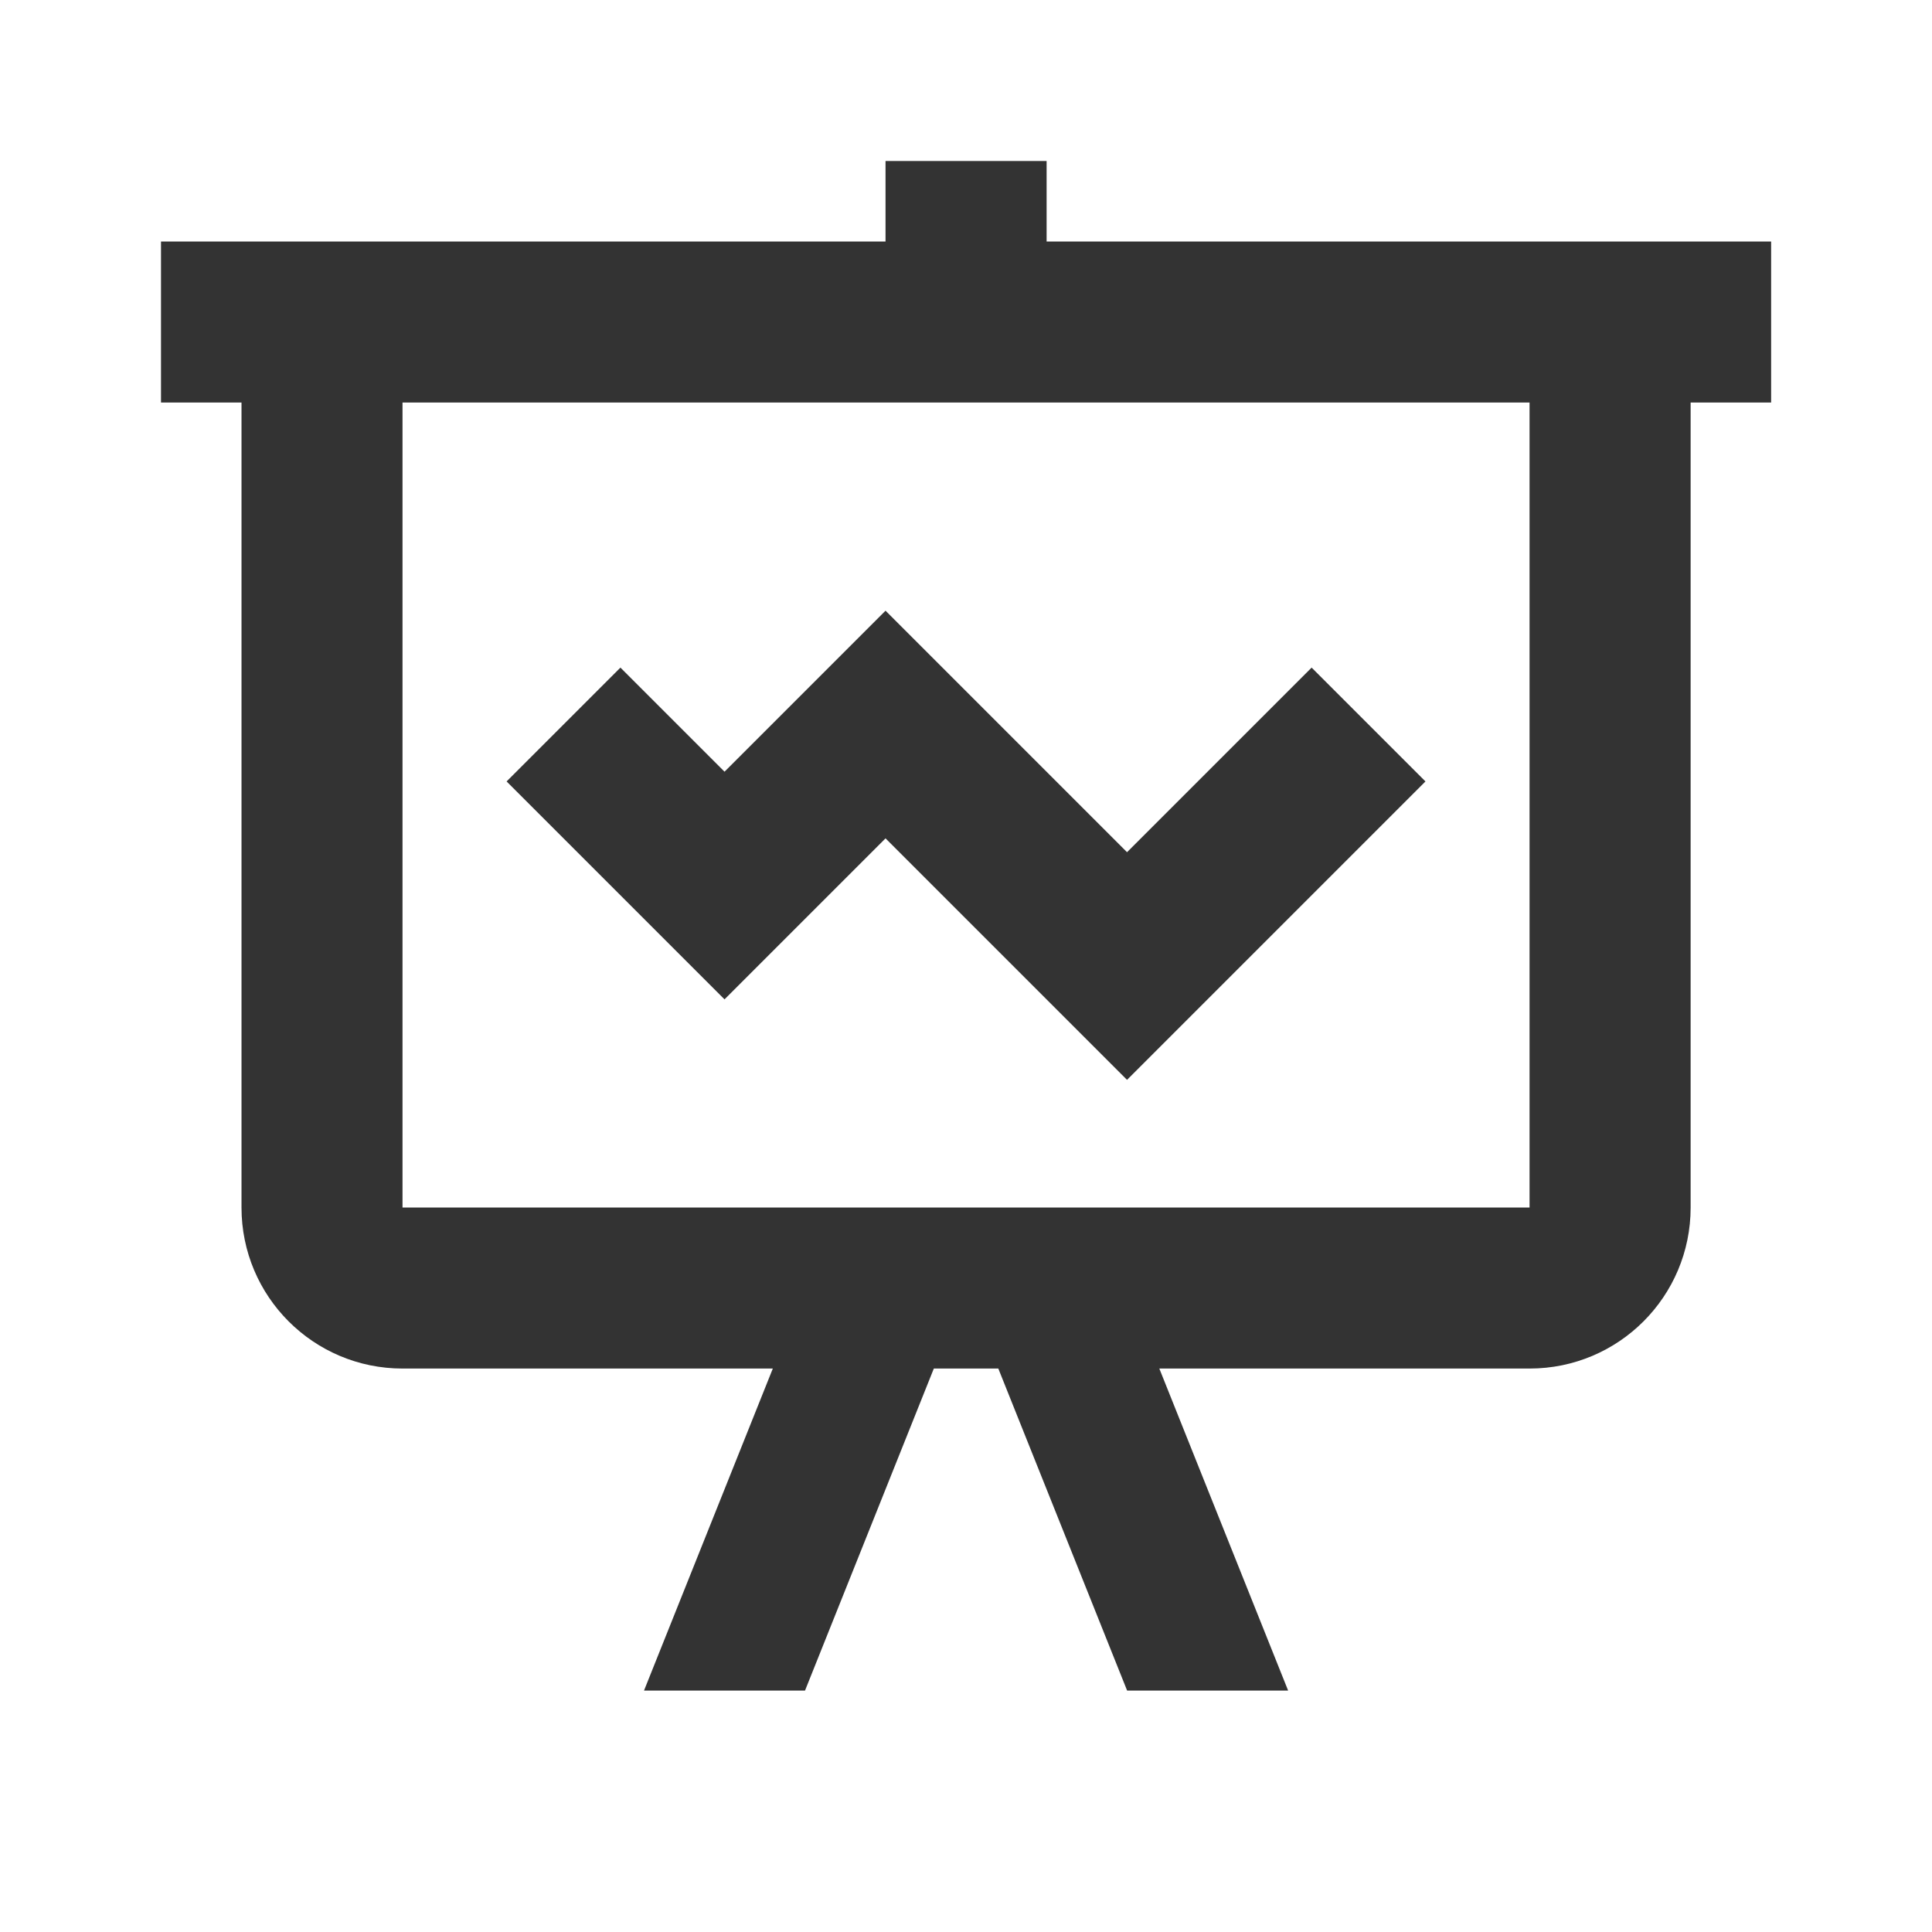 <svg xmlns="http://www.w3.org/2000/svg" xmlns:xlink="http://www.w3.org/1999/xlink" viewBox="0,0,256,256" width="24px" height="24px" fill-rule="nonzero"><g fill="#333333" fill-rule="nonzero" stroke="none" stroke-width="1" stroke-linecap="butt" stroke-linejoin="miter" stroke-miterlimit="10" stroke-dasharray="" stroke-dashoffset="0" font-family="none" font-weight="none" font-size="none" text-anchor="none" style="mix-blend-mode: normal"><g transform="scale(10.667,10.667)"><path d="M11,2v1h-9v2h1v10c0,1.105 0.895,2 2,2h4.6l-1.6,4h2l1.6,-4h0.801l1.6,4h2l-1.6,-4h4.6c1.105,0 2,-0.895 2,-2v-10h1v-2h-9v-1zM5,5h14v10h-14zM11,7.586l-2,2l-1.293,-1.293l-1.414,1.414l2.707,2.707l2,-2l3,3l3.707,-3.707l-1.414,-1.414l-2.293,2.293z"></path></g></g></svg>